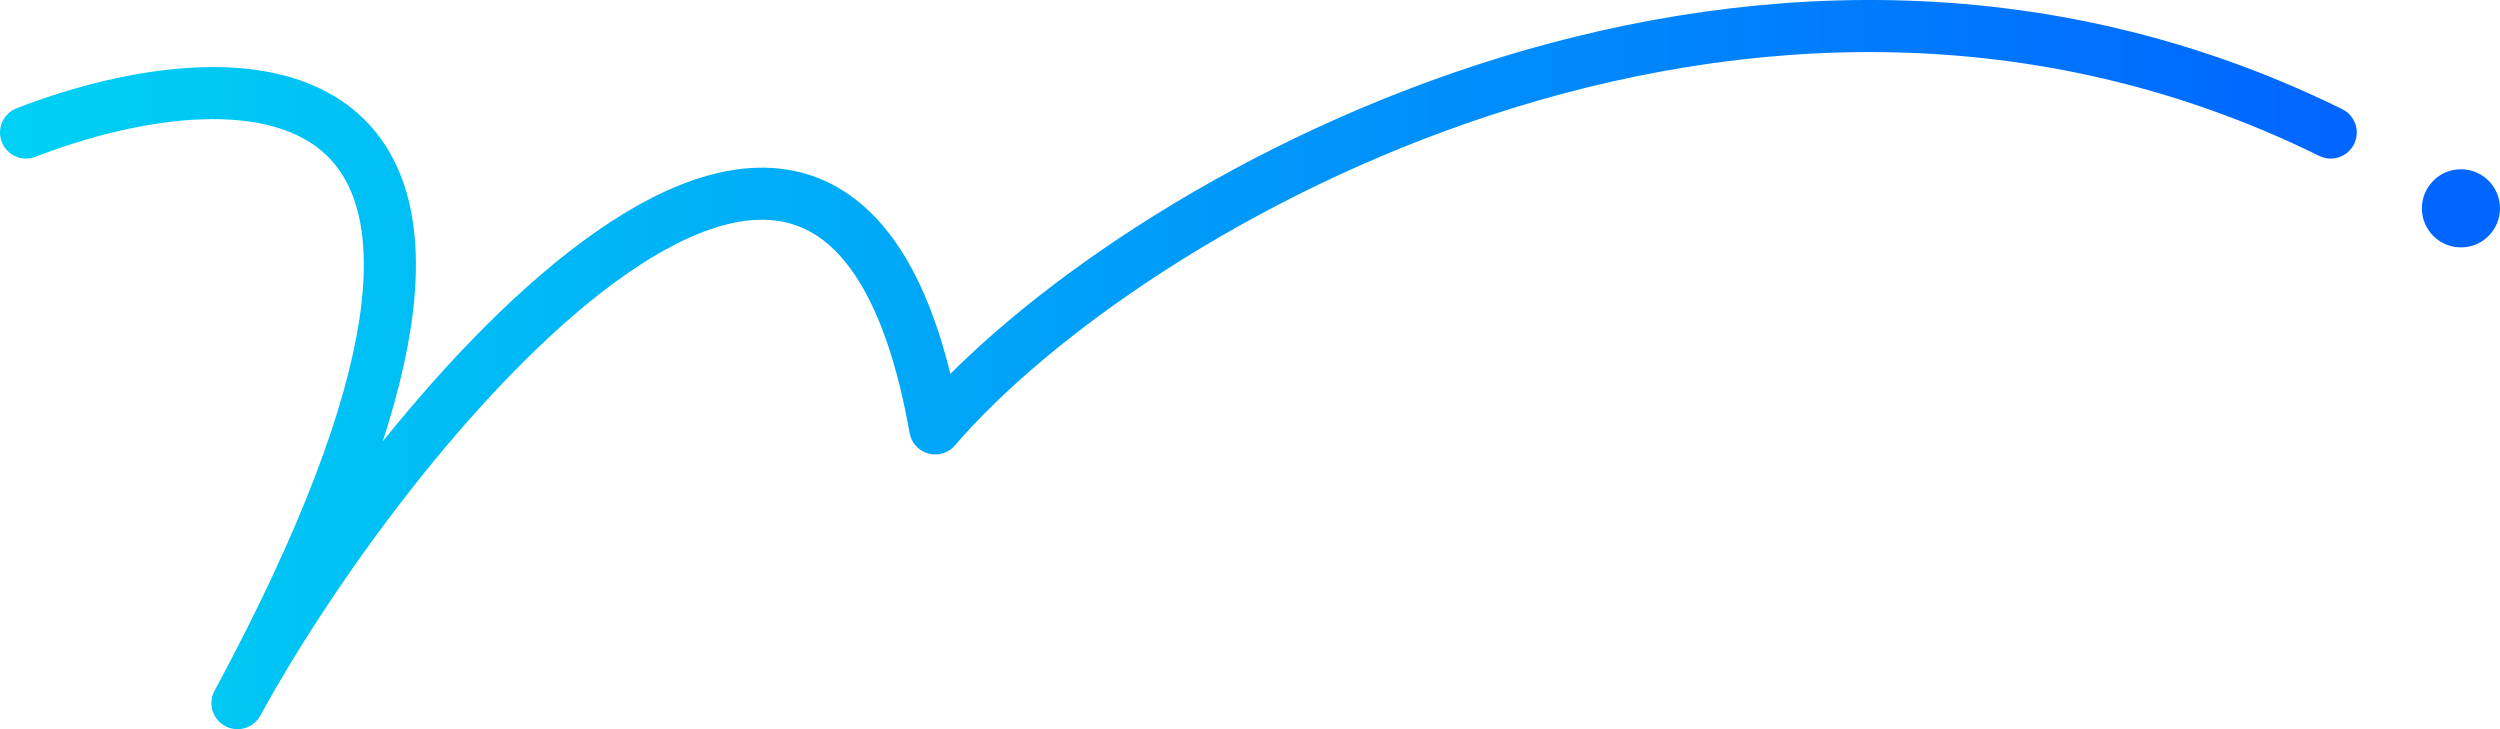 <svg width="192" height="56" viewBox="0 0 192 56" fill="none" xmlns="http://www.w3.org/2000/svg">
<path d="M2 10.178C18.78 3.686 45.519 3.361 18.238 54C30.688 31.277 64.518 -8.487 71.826 32.901C86.44 15.858 134.182 -11.896 179 10.178" stroke="url(#paint0_linear_534_1681)" stroke-width="4" stroke-linecap="round" stroke-linejoin="round"/>
<circle cx="189" cy="16" r="3" fill="#0066FF"/>
<defs>
<linearGradient id="paint0_linear_534_1681" x1="2" y1="28" x2="179" y2="28" gradientUnits="userSpaceOnUse">
<stop stop-color="#00D0F3"/>
<stop offset="1" stop-color="#0066FF"/>
</linearGradient>
</defs>
</svg>
